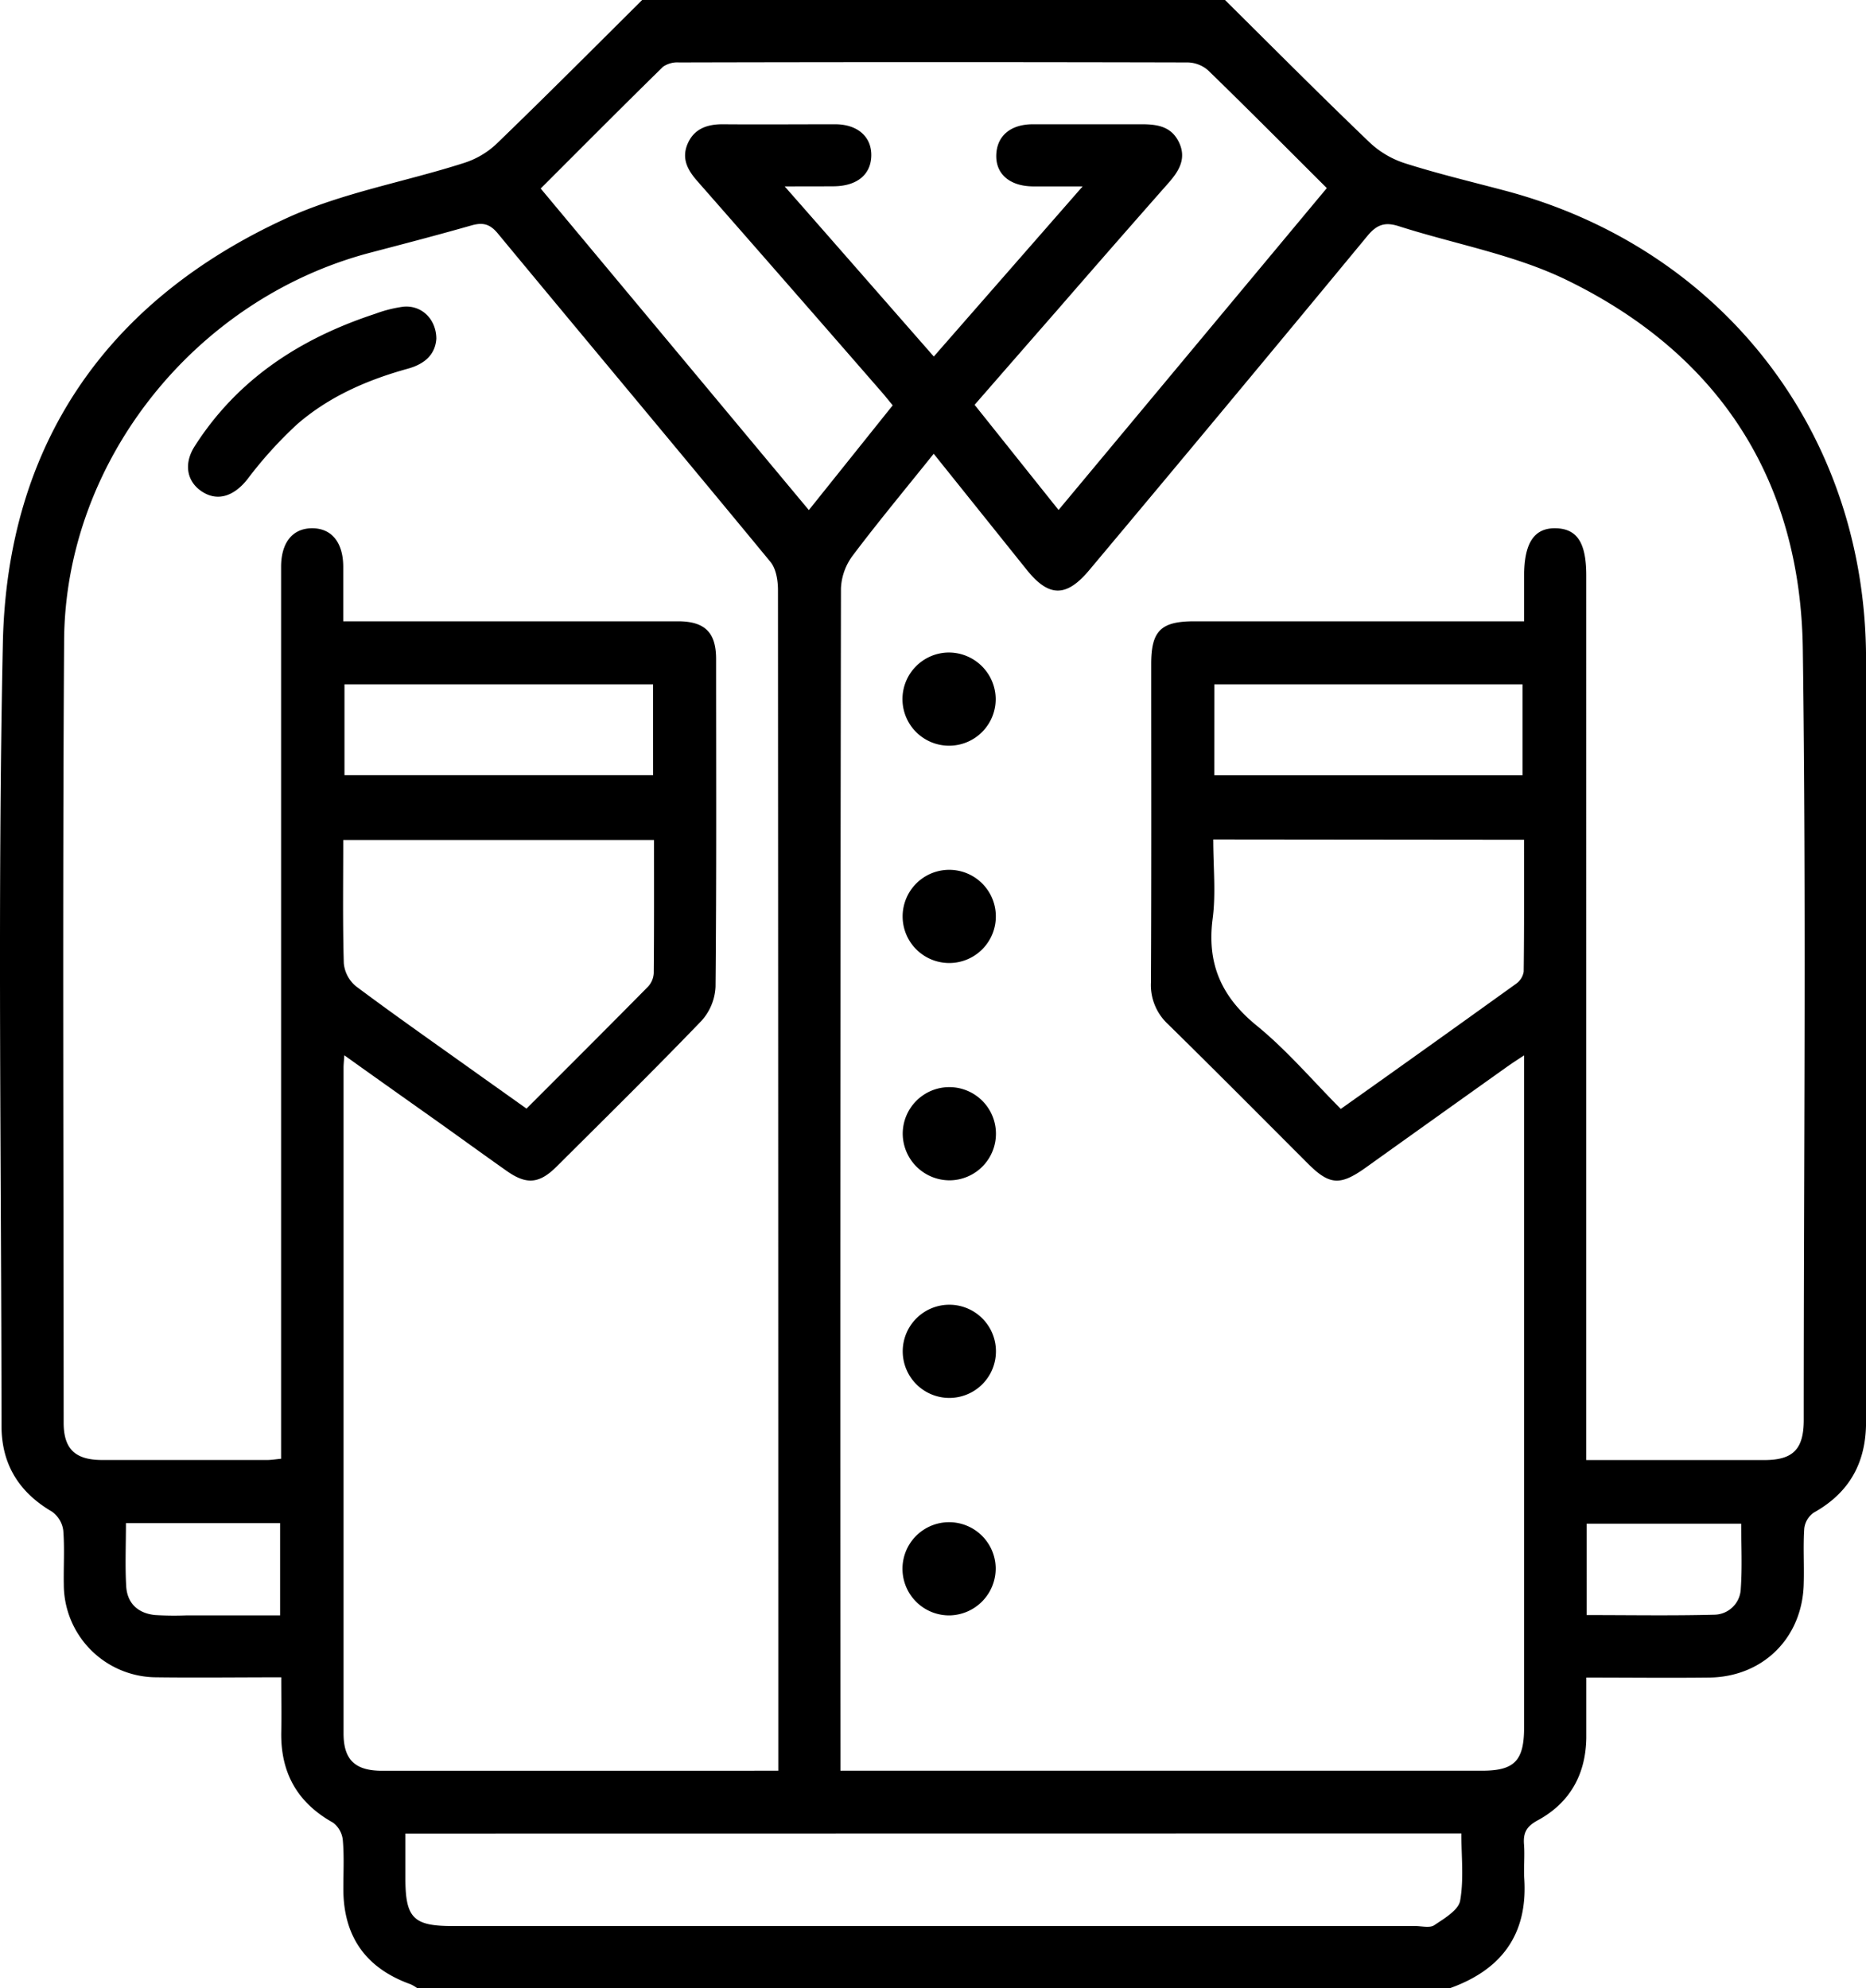<svg xmlns="http://www.w3.org/2000/svg" viewBox="0 0 360.33 384"><g id="katman_2" data-name="katman 2"><g id="katman_1-2" data-name="katman 1"><path d="M124,0H236.55c9.3,9.22,18.53,18.51,28,27.58a18,18,0,0,0,6.89,4c6.3,2,12.74,3.53,19.13,5.23,42.11,11.14,69.74,46.93,69.77,90.48q0,73.68,0,147.36c0,7.84-3.19,13.64-10.09,17.5a4.33,4.33,0,0,0-1.84,3.05c-.23,3.49,0,7-.1,10.49-.15,10.52-7.78,18.2-18.27,18.32-7.82.09-15.65,0-23.72,0,0,4.2,0,7.94,0,11.66-.11,7.09-3.2,12.57-9.41,15.93-2.14,1.16-2.79,2.39-2.62,4.62s-.08,4.51.06,6.75c.65,10.7-4.45,17.46-14.27,21H80.53a8.06,8.06,0,0,0-1.23-.72c-8.64-3.09-13-9.21-13-18.44,0-3.13.17-6.27-.1-9.37a4.82,4.82,0,0,0-1.89-3.41c-6.92-3.86-10.15-9.68-10-17.52.06-3.44,0-6.89,0-10.55-8.37,0-16.23.1-24.09,0a17.94,17.94,0,0,1-17.9-17.92c-.07-3.5.18-7-.11-10.49A5.26,5.26,0,0,0,10,291.94C3.63,288.2.29,282.77.29,275.38.27,225-.5,174.62.55,124.27,1.35,86,20.46,58.13,55.31,42.15c10.78-4.94,22.84-7,34.24-10.66a16.36,16.36,0,0,0,6.26-3.64C105.32,18.67,114.65,9.3,124,0ZM180.3,87.64c-5.44,6.79-10.7,13.11-15.64,19.67a11.39,11.39,0,0,0-2.27,6.32q-.18,112.13-.1,224.24V342H286.18c6.27,0,8.13-1.92,8.13-8.39V203.84c-1.55,1-2.57,1.68-3.55,2.38q-13.58,9.67-27.15,19.38c-4.85,3.44-6.91,3.28-11.05-.86-9-9-18-18.08-27.09-27a10.28,10.28,0,0,1-3.22-8c.1-20.5.05-41,.05-61.5,0-6.38,1.86-8.23,8.26-8.24h63.75v-8.76c0-6.39,1.95-9.31,6.13-9.21s5.87,2.91,5.87,9.11V282c11.71,0,23.05,0,34.39,0,5.56,0,7.61-2.1,7.61-7.77,0-49.62.5-99.25-.18-148.87-.45-32.72-16.21-57-45.69-71.32-10.09-4.89-21.56-6.9-32.35-10.36-2.6-.83-4.19-.34-6,1.84q-26.74,32.38-53.72,64.56c-4.43,5.31-7.81,5.32-12.08,0C192.42,102.77,186.57,95.46,180.3,87.64ZM150.29,342v-4.53q0-111.74-.06-223.46c0-1.85-.35-4.14-1.45-5.48C131.3,87.32,113.64,66.25,96.11,45.07c-1.54-1.86-2.92-2.14-5.08-1.53-6.48,1.85-13,3.55-19.52,5.26C37.74,57.67,12.61,89,12.38,123.67c-.32,50.36-.1,100.73-.09,151.1,0,5.08,2.21,7.2,7.39,7.22,10.62,0,21.24,0,31.87,0,.83,0,1.66-.14,2.73-.24V277.1q0-83.81,0-167.6c0-4.73,2.24-7.47,6-7.47s6,2.74,6,7.47c0,3.44,0,6.88,0,10.5h4.63q30,0,60,0c5.18,0,7.36,2.14,7.37,7.24,0,21.12.09,42.24-.11,63.36a10.54,10.54,0,0,1-2.71,6.56c-9.19,9.55-18.63,18.85-28,28.18-3.34,3.32-5.81,3.5-9.61.82-4.7-3.31-9.34-6.69-14-10-5.64-4-11.3-8-17.36-12.34-.08,1.19-.15,1.78-.15,2.37q0,64.31,0,128.6c0,5.08,2.21,7.21,7.39,7.22,13.62,0,27.25,0,40.87,0Zm1.23-306c10,11.37,19.28,22,28.8,32.86L209.06,36c-3.8,0-6.74,0-9.68,0-4.4-.07-7.08-2.38-7-6S195,24,199.46,24c7,0,14,0,21,0,3.06,0,5.76.43,7.22,3.52s0,5.49-2,7.77Q214.78,47.65,204,60.08c-5.25,6-10.48,12-15.8,18.11L204.41,98.5l51.8-62.17c-7.84-7.82-15.32-15.36-22.94-22.76a6.19,6.19,0,0,0-3.9-1.51q-49.12-.12-98.25,0a4.86,4.86,0,0,0-3.08.83c-7.91,7.75-15.72,15.61-23.63,23.52,17.35,20.8,34.44,41.3,51.78,62.11l16.19-20.23c-.94-1.14-1.7-2.11-2.5-3Q152.23,55,134.57,34.88c-1.84-2.11-3-4.33-1.77-7.15S136.49,24,139.5,24c7.25.06,14.5,0,21.75,0,4.37,0,7.07,2.43,7,6.07s-2.74,5.85-7.18,5.91C158.22,36,155.36,36,151.52,36ZM78.28,354.13v8.59c0,7.73,1.53,9.28,9.1,9.28h185.9c1.24,0,2.81.42,3.68-.16,1.92-1.29,4.66-2.89,5-4.74.74-4.18.23-8.59.23-13Zm156-192c0,5.33.53,10.38-.11,15.27-1.15,8.72,1.68,15.13,8.5,20.69,5.84,4.76,10.8,10.62,16.24,16.09C270.47,206,281.64,198,292.77,190a3.57,3.57,0,0,0,1.46-2.33c.11-8.45.07-16.9.07-25.48Zm-108,.11h-60c0,8.12-.12,16,.11,23.82a6.55,6.55,0,0,0,2.36,4.44c7.7,5.75,15.58,11.26,23.4,16.85l9.52,6.77c8-8,15.78-15.76,23.48-23.57a4.14,4.14,0,0,0,1.09-2.6C126.32,179.49,126.29,171,126.29,162.26Zm-.17-30.06H66.52v17.54h59.6Zm108.37,17.56H294V132.18H234.49ZM24.32,294.18c0,4.26-.18,8.25.05,12.21.2,3.28,2.28,5.21,5.56,5.54a59.81,59.81,0,0,0,6,.07H54.09V294.18Zm282.07,17.76c8.4,0,16.49.14,24.58-.07a5.19,5.19,0,0,0,5.18-5.05c.3-4.17.08-8.39.08-12.53H306.39Z"/><path d="M192.27,134.9a9,9,0,1,1-9.16-8.87A9.06,9.06,0,0,1,192.27,134.9Z"/><path d="M183.3,168a9,9,0,1,1-9,9.06A9,9,0,0,1,183.3,168Z"/><path d="M174.32,219.09a9,9,0,1,1,9.16,8.88A9.05,9.05,0,0,1,174.32,219.09Z"/><path d="M183.25,252a9,9,0,1,1-8.93,9.11A9,9,0,0,1,183.25,252Z"/><path d="M183.43,312a9,9,0,1,1,8.84-9.2A9.07,9.07,0,0,1,183.43,312Z"/><path d="M84.26,65.4c-.21,3.13-2.3,4.92-5.5,5.81-7.89,2.18-15.34,5.43-21.51,10.85a79.5,79.5,0,0,0-9.47,10.5c-2.56,3.23-5.66,4.34-8.66,2.46s-3.75-5.36-1.52-8.84c8.3-13,20.45-20.84,34.85-25.57a25.26,25.26,0,0,1,5.41-1.37C81.38,58.89,84.22,61.59,84.26,65.4Z"/></g></g></svg>